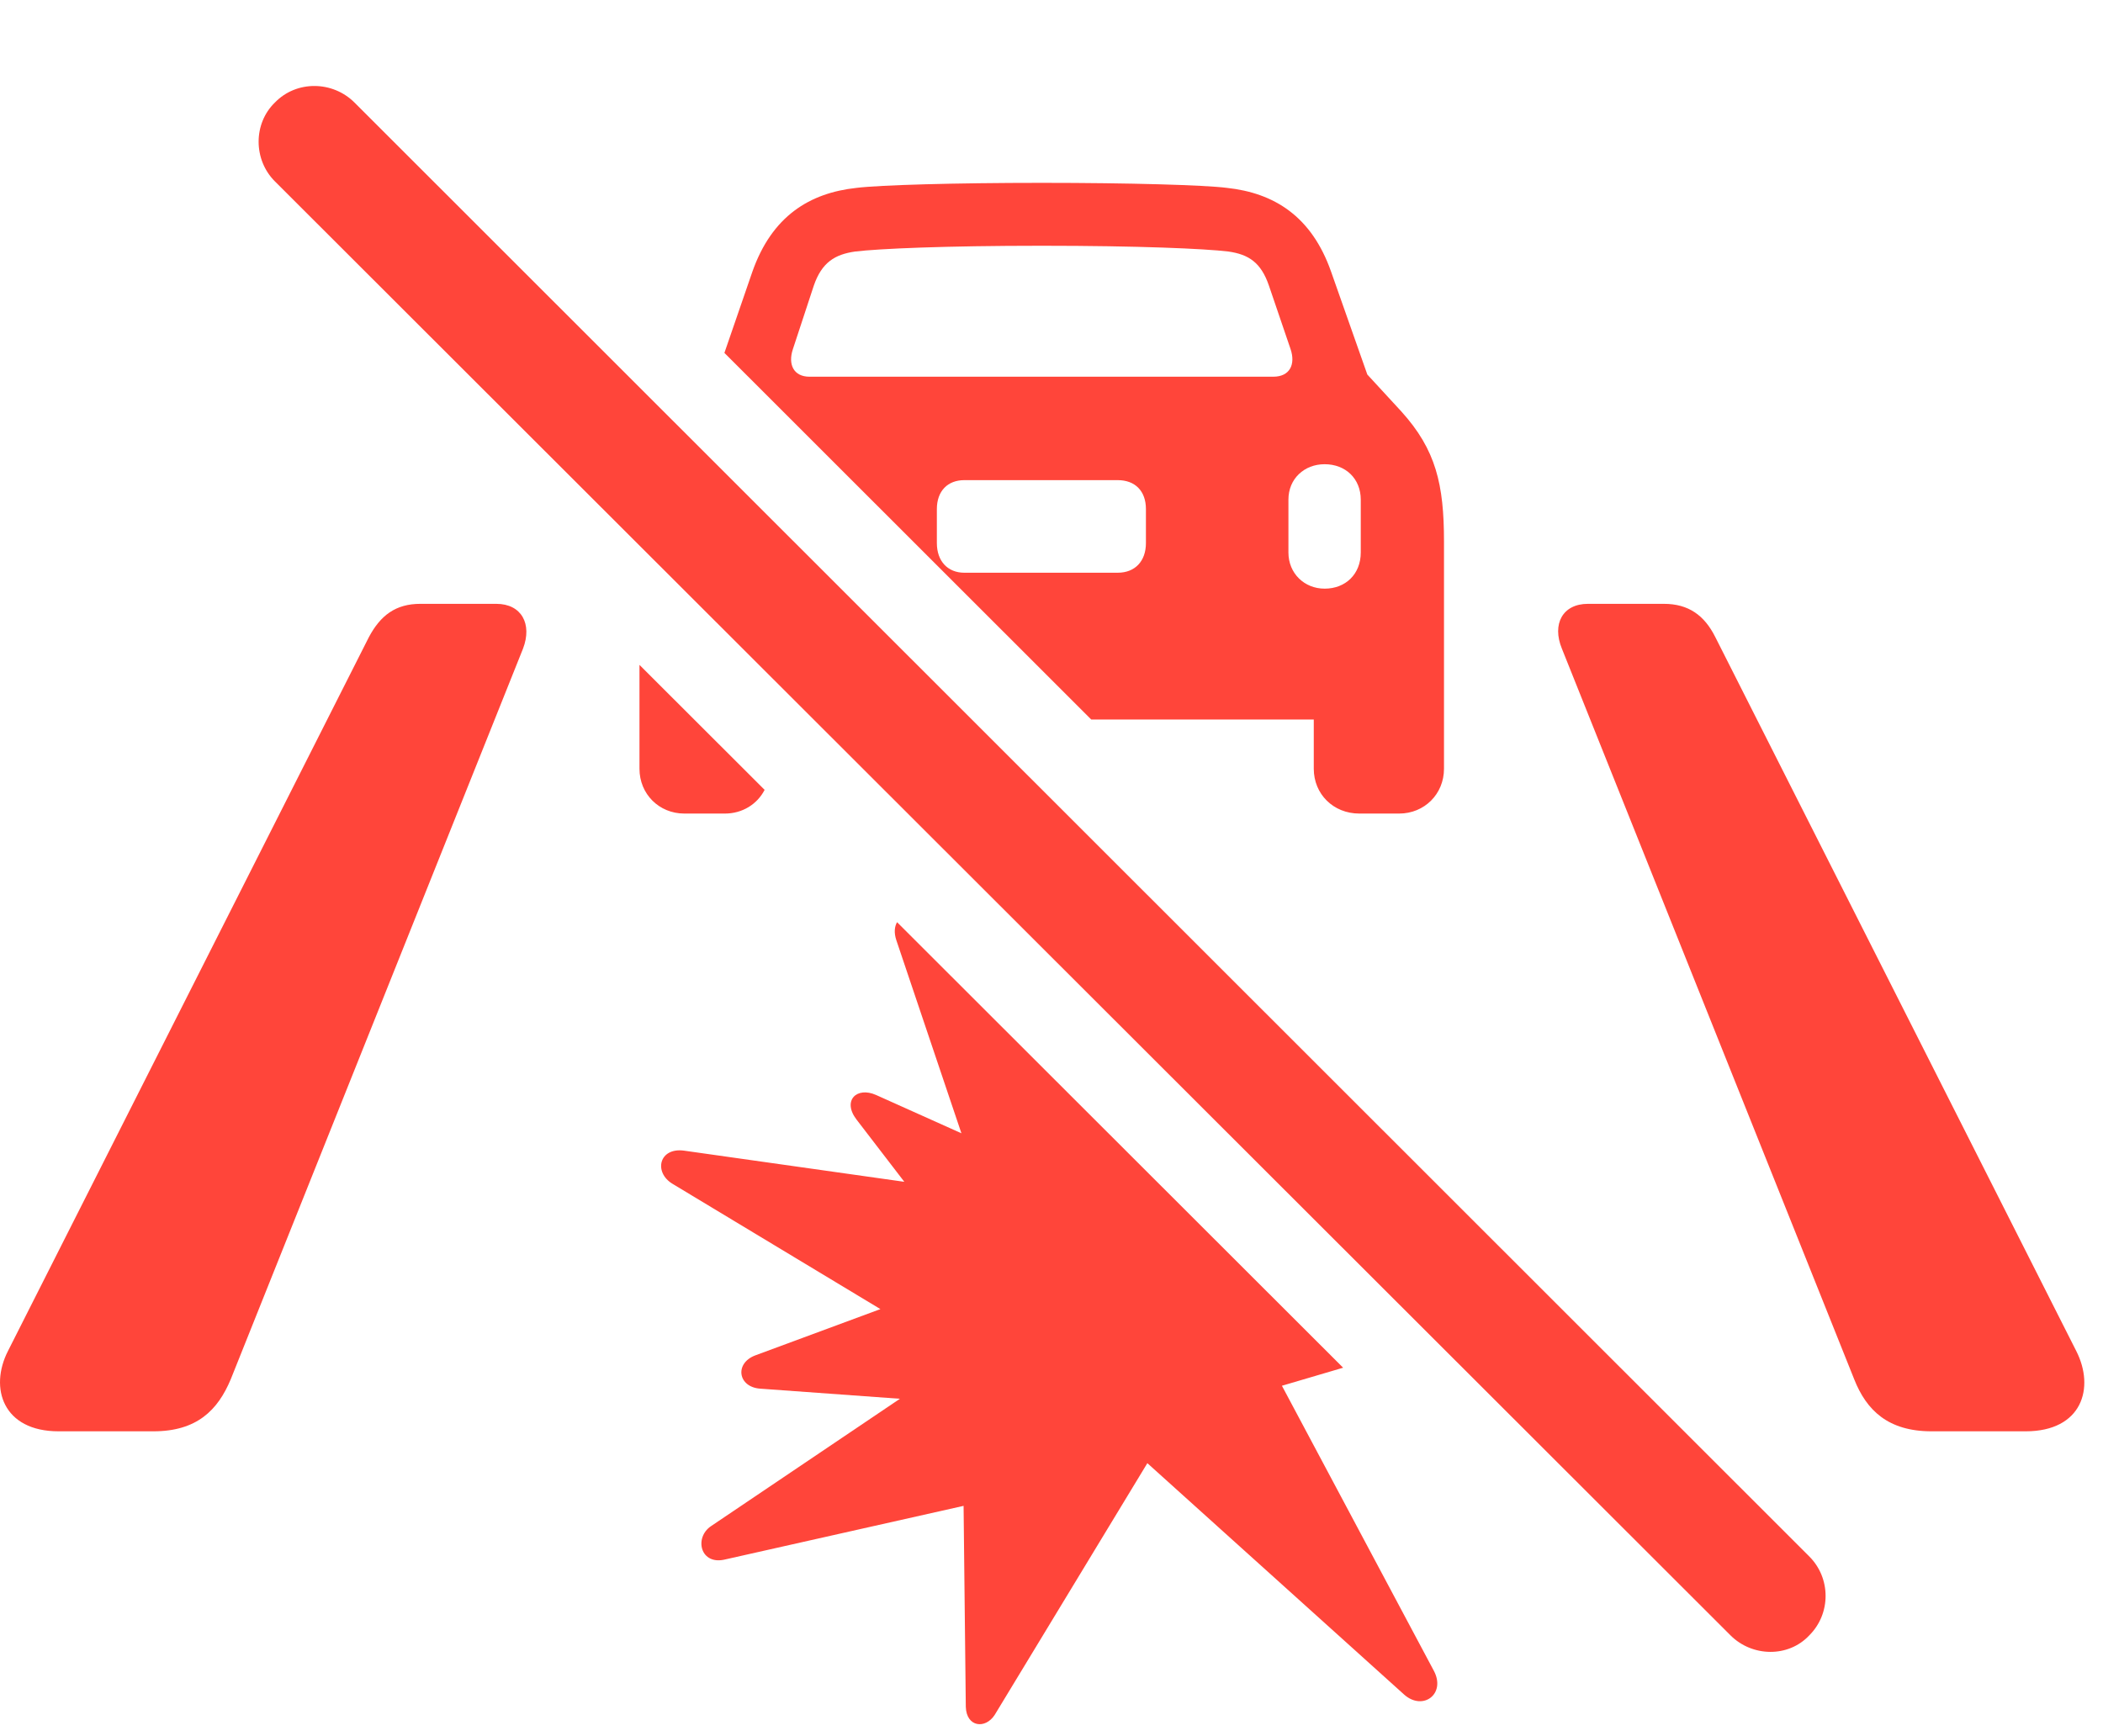 <?xml version="1.0" encoding="UTF-8"?>
<!--Generator: Apple Native CoreSVG 326-->
<!DOCTYPE svg
PUBLIC "-//W3C//DTD SVG 1.1//EN"
       "http://www.w3.org/Graphics/SVG/1.1/DTD/svg11.dtd">
<svg version="1.1" xmlns="http://www.w3.org/2000/svg" xmlns:xlink="http://www.w3.org/1999/xlink" viewBox="0 0 39.743 32.819">
 <g>
  <rect height="32.819" opacity="0" width="39.743" x="0" y="0"/>
  <path d="M9.884 12.26L4.361 26.069C4.115 26.657 3.718 27.053 2.898 27.053L1.107 27.053C0.054 27.053-0.205 26.233 0.15 25.536L6.972 12.041C7.191 11.631 7.478 11.413 7.943 11.413L9.379 11.413C9.857 11.413 10.062 11.795 9.884 12.26ZM32.416 12.041L39.238 25.536C39.593 26.233 39.347 27.053 38.281 27.053L36.504 27.053C35.683 27.053 35.273 26.657 35.041 26.069L29.517 12.26C29.326 11.795 29.531 11.413 30.009 11.413L31.445 11.413C31.91 11.413 32.211 11.631 32.416 12.041Z" fill="#ff453a"/>
  <path d="M14.45 14.929C14.311 15.199 14.031 15.377 13.699 15.377L12.933 15.377C12.455 15.377 12.085 15.008 12.085 14.53L12.085 12.567ZM23.187 3.551C24.076 3.647 24.787 4.085 25.156 5.137L25.84 7.079L26.482 7.776C27.138 8.501 27.289 9.157 27.289 10.237L27.289 14.53C27.289 15.008 26.919 15.377 26.441 15.377L25.689 15.377C25.197 15.377 24.828 15.008 24.828 14.53L24.828 13.6L20.623 13.6L13.69 6.67L14.218 5.137C14.588 4.085 15.298 3.647 16.187 3.551C16.625 3.497 18.033 3.456 19.687 3.456C21.355 3.456 22.763 3.497 23.187 3.551ZM24.349 9.444L24.349 10.442C24.349 10.838 24.65 11.126 25.033 11.126C25.429 11.126 25.716 10.852 25.716 10.442L25.716 9.444C25.716 9.047 25.429 8.774 25.033 8.774C24.65 8.774 24.349 9.047 24.349 9.444ZM18.224 9.075C17.91 9.075 17.705 9.28 17.705 9.622L17.705 10.264C17.705 10.606 17.91 10.825 18.224 10.825L21.123 10.825C21.451 10.825 21.656 10.606 21.656 10.264L21.656 9.622C21.656 9.28 21.451 9.075 21.123 9.075ZM16.16 4.754C15.777 4.809 15.531 4.96 15.38 5.397L14.984 6.6C14.888 6.887 14.998 7.12 15.298 7.12L24.062 7.12C24.377 7.12 24.486 6.887 24.39 6.6L23.98 5.397C23.83 4.96 23.597 4.809 23.215 4.754C22.763 4.7 21.519 4.645 19.687 4.645C17.855 4.645 16.611 4.7 16.16 4.754Z" fill="#ff453a"/>
  <path d="M25.383 25.851L24.226 26.192L27.097 31.579C27.33 32.016 26.892 32.344 26.537 32.03L21.683 27.655L18.798 32.413C18.621 32.686 18.265 32.645 18.252 32.262L18.21 28.462L13.713 29.473C13.234 29.596 13.111 29.063 13.439 28.844L17.007 26.438L14.369 26.247C13.945 26.219 13.877 25.768 14.273 25.618L16.638 24.743L12.714 22.378C12.345 22.159 12.455 21.68 12.933 21.749L17.09 22.337L16.187 21.161C15.914 20.805 16.187 20.532 16.556 20.696L18.169 21.42L16.939 17.77C16.892 17.63 16.905 17.512 16.953 17.43Z" fill="#ff453a"/>
  <path d="M32.703 30.909C33.113 31.319 33.797 31.333 34.193 30.909C34.603 30.499 34.603 29.829 34.193 29.419L6.699 1.938C6.289 1.528 5.605 1.514 5.195 1.938C4.785 2.335 4.785 3.018 5.195 3.428Z" fill="#ff453a"/>
 </g>
</svg>
